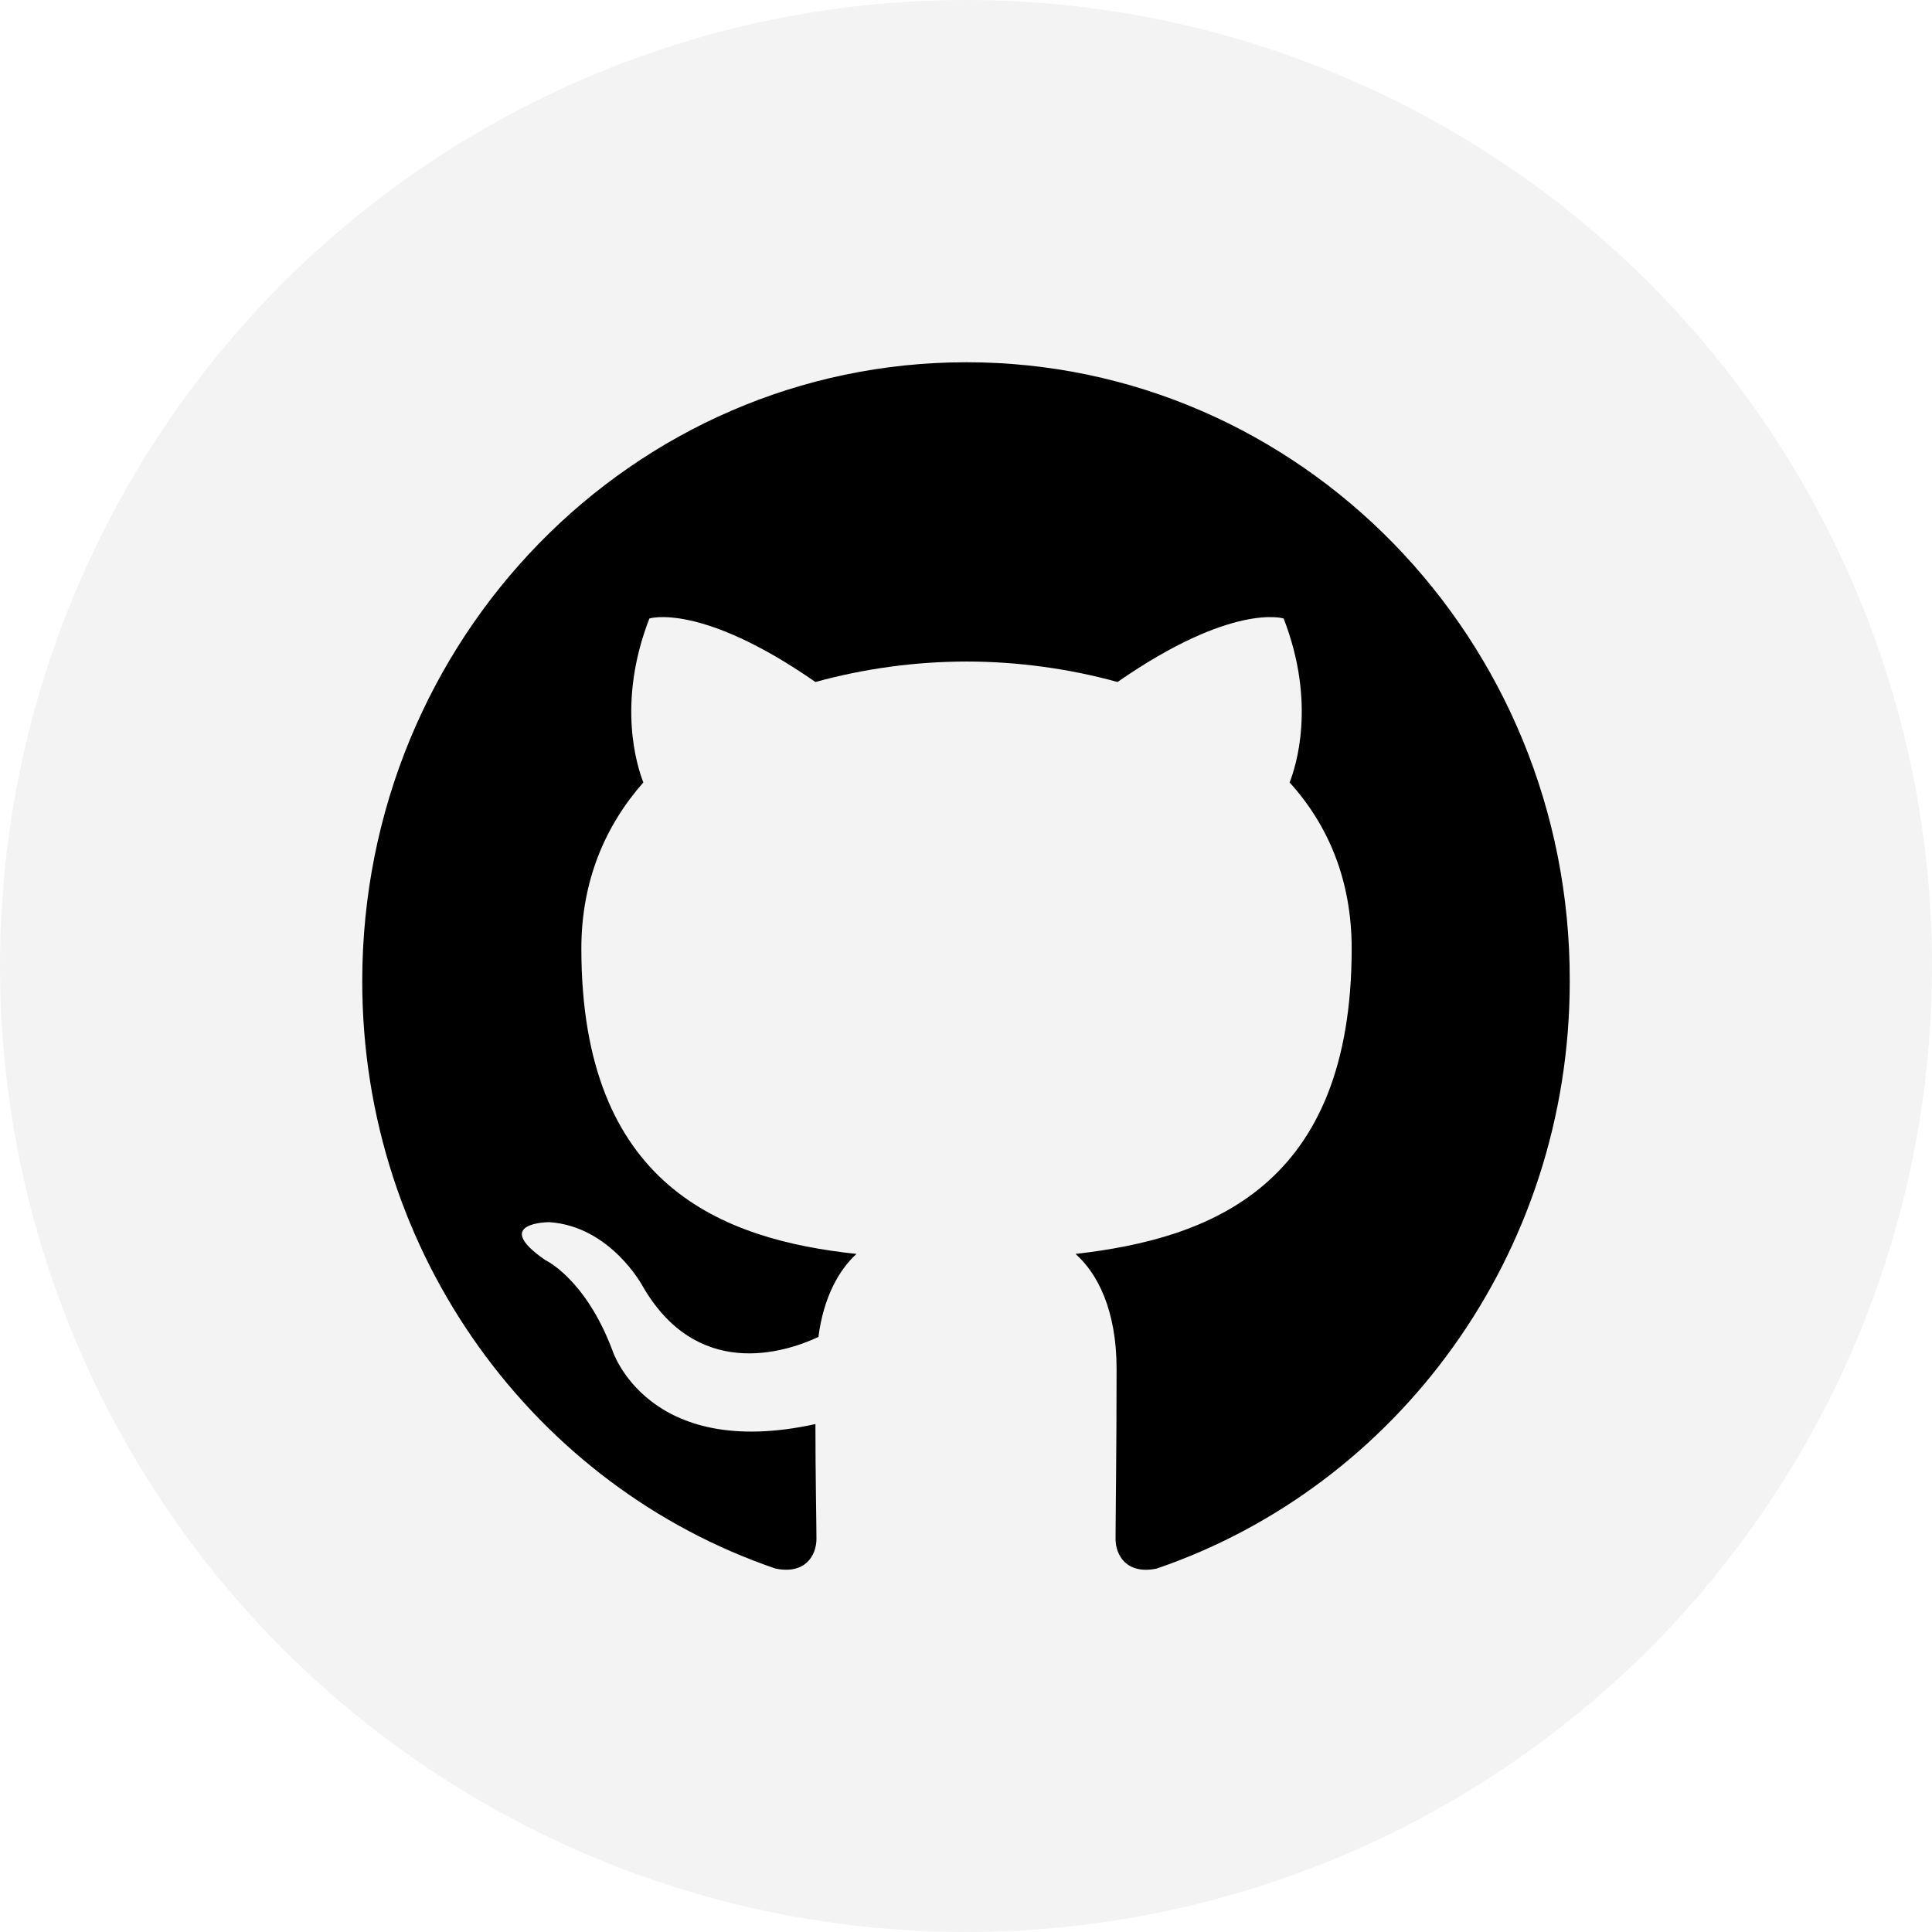 <svg width="32" height="32" viewBox="0 0 32 32" fill="none" xmlns="http://www.w3.org/2000/svg">
<circle opacity="0.05" cx="16" cy="16" r="16" fill="currentColor"/>
<path fill-rule="evenodd" clip-rule="evenodd" d="M16.008 6C10.474 6 6 10.583 6 16.253C6 20.786 8.867 24.623 12.843 25.98C13.341 26.083 13.523 25.76 13.523 25.488C13.523 25.251 13.506 24.436 13.506 23.587C10.722 24.198 10.143 22.365 10.143 22.365C9.695 21.176 9.032 20.871 9.032 20.871C8.121 20.243 9.099 20.243 9.099 20.243C10.109 20.311 10.64 21.295 10.64 21.295C11.534 22.857 12.976 22.416 13.556 22.144C13.639 21.482 13.904 21.024 14.186 20.769C11.965 20.531 9.629 19.649 9.629 15.71C9.629 14.59 10.026 13.673 10.656 12.96C10.557 12.706 10.209 11.653 10.756 10.244C10.756 10.244 11.601 9.972 13.506 11.296C14.322 11.072 15.163 10.958 16.008 10.957C16.853 10.957 17.715 11.076 18.51 11.296C20.416 9.972 21.261 10.244 21.261 10.244C21.808 11.653 21.46 12.706 21.36 12.96C22.007 13.673 22.388 14.59 22.388 15.71C22.388 19.649 20.051 20.514 17.814 20.769C18.179 21.092 18.494 21.703 18.494 22.67C18.494 24.045 18.477 25.149 18.477 25.488C18.477 25.76 18.66 26.083 19.157 25.981C23.133 24.622 26 20.786 26 16.253C26.016 10.583 21.526 6 16.008 6Z" fill="currentColor"/>
</svg>
